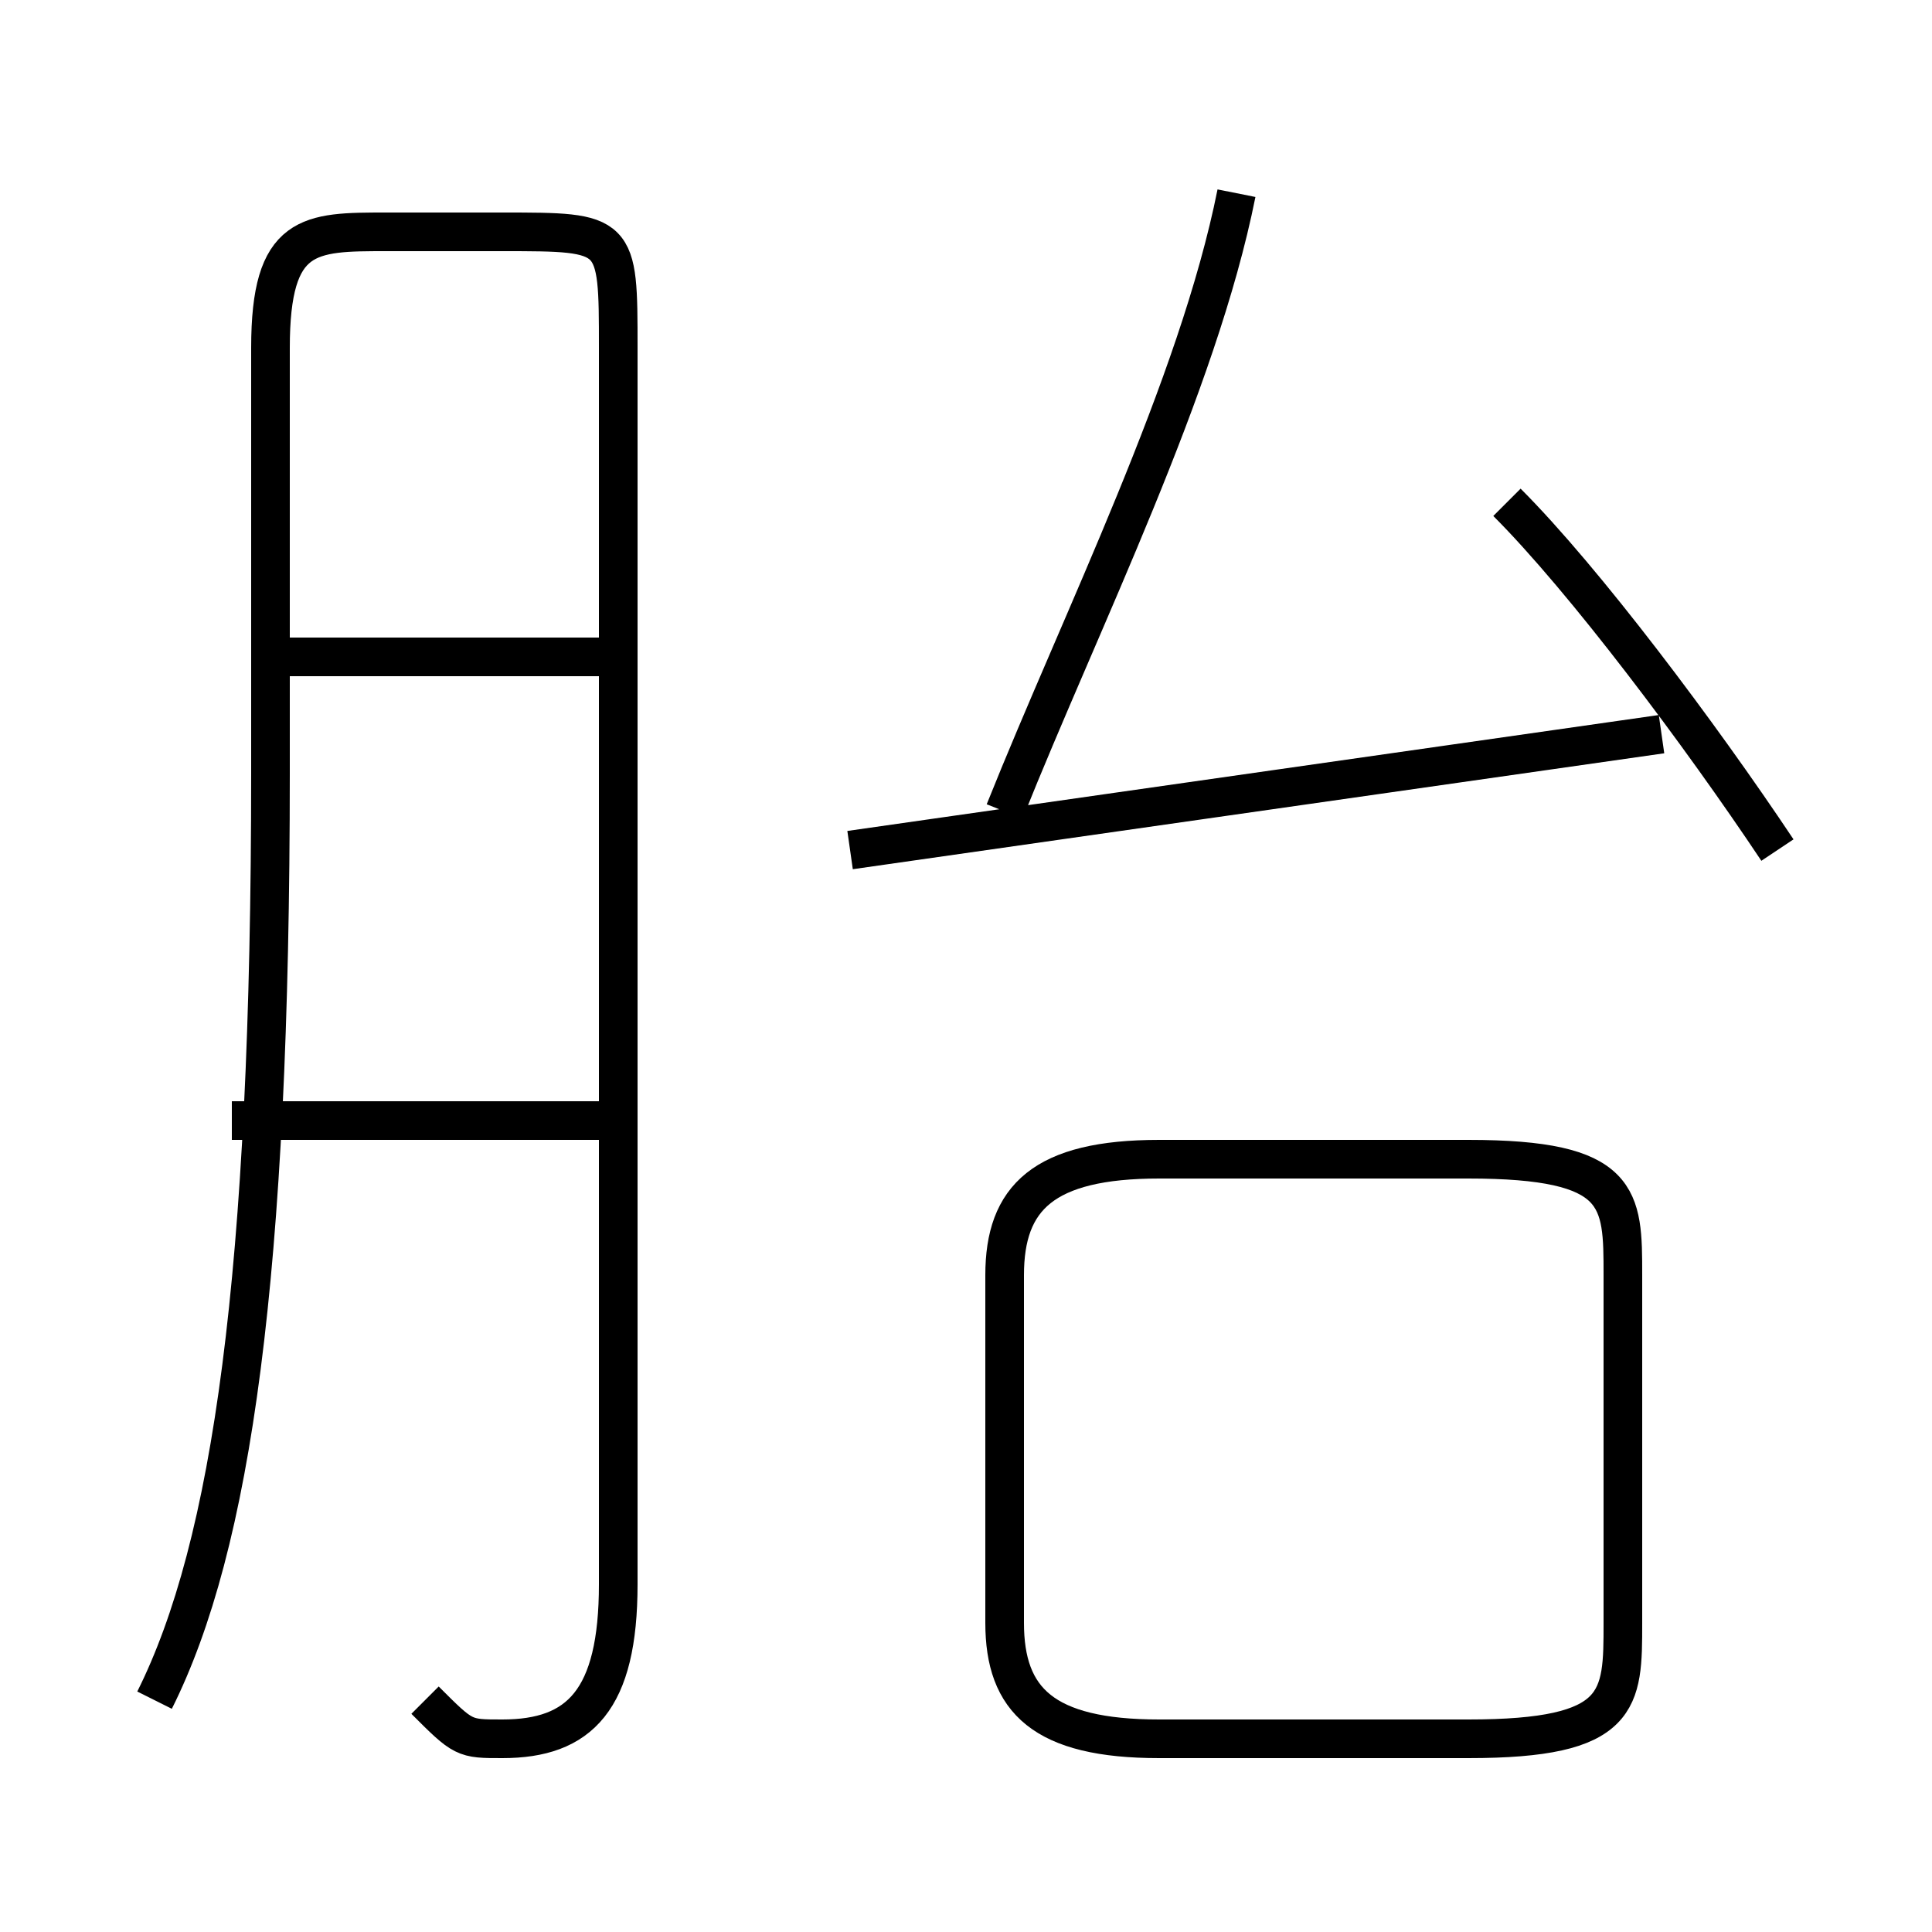 <?xml version='1.0' encoding='utf8'?>
<svg viewBox="0.0 -6.0 50.0 50.0" version="1.1" xmlns="http://www.w3.org/2000/svg">
<rect x="0.0" y="-6.0" width="50.0" height="50.0" fill="#808080" stroke="none"/>
<rect x="-1000" y="-1000" width="2000" height="2000" stroke="white" fill="white"/>
<g style="fill:white;stroke:#000000;  stroke-width:1">
<path d="M 11 0 C 12 1 12 1 13 1 C 15 1 16 0 16 -3 L 16 -35 C 16 -38 16 -38 13 -38 L 10 -38 C 8 -38 7 -38 7 -35 L 7 -24 C 7 -11 6 -4 4 0 M 16 -15 L 6 -15 M 16 -27 L 7 -27 M 30 1 L 38 1 C 42 1 42 0 42 -2 L 42 -11 C 42 -13 42 -14 38 -14 L 30 -14 C 27 -14 26 -13 26 -11 L 26 -2 C 26 0 27 1 30 1 Z M 22 -22 C 29 -23 36 -24 43 -25 M 26 -23 C 28 -28 31 -34 32 -39 M 46 -22 C 44 -25 41 -29 39 -31" transform="translate(0.0 38.0)" />
</g>
</svg>